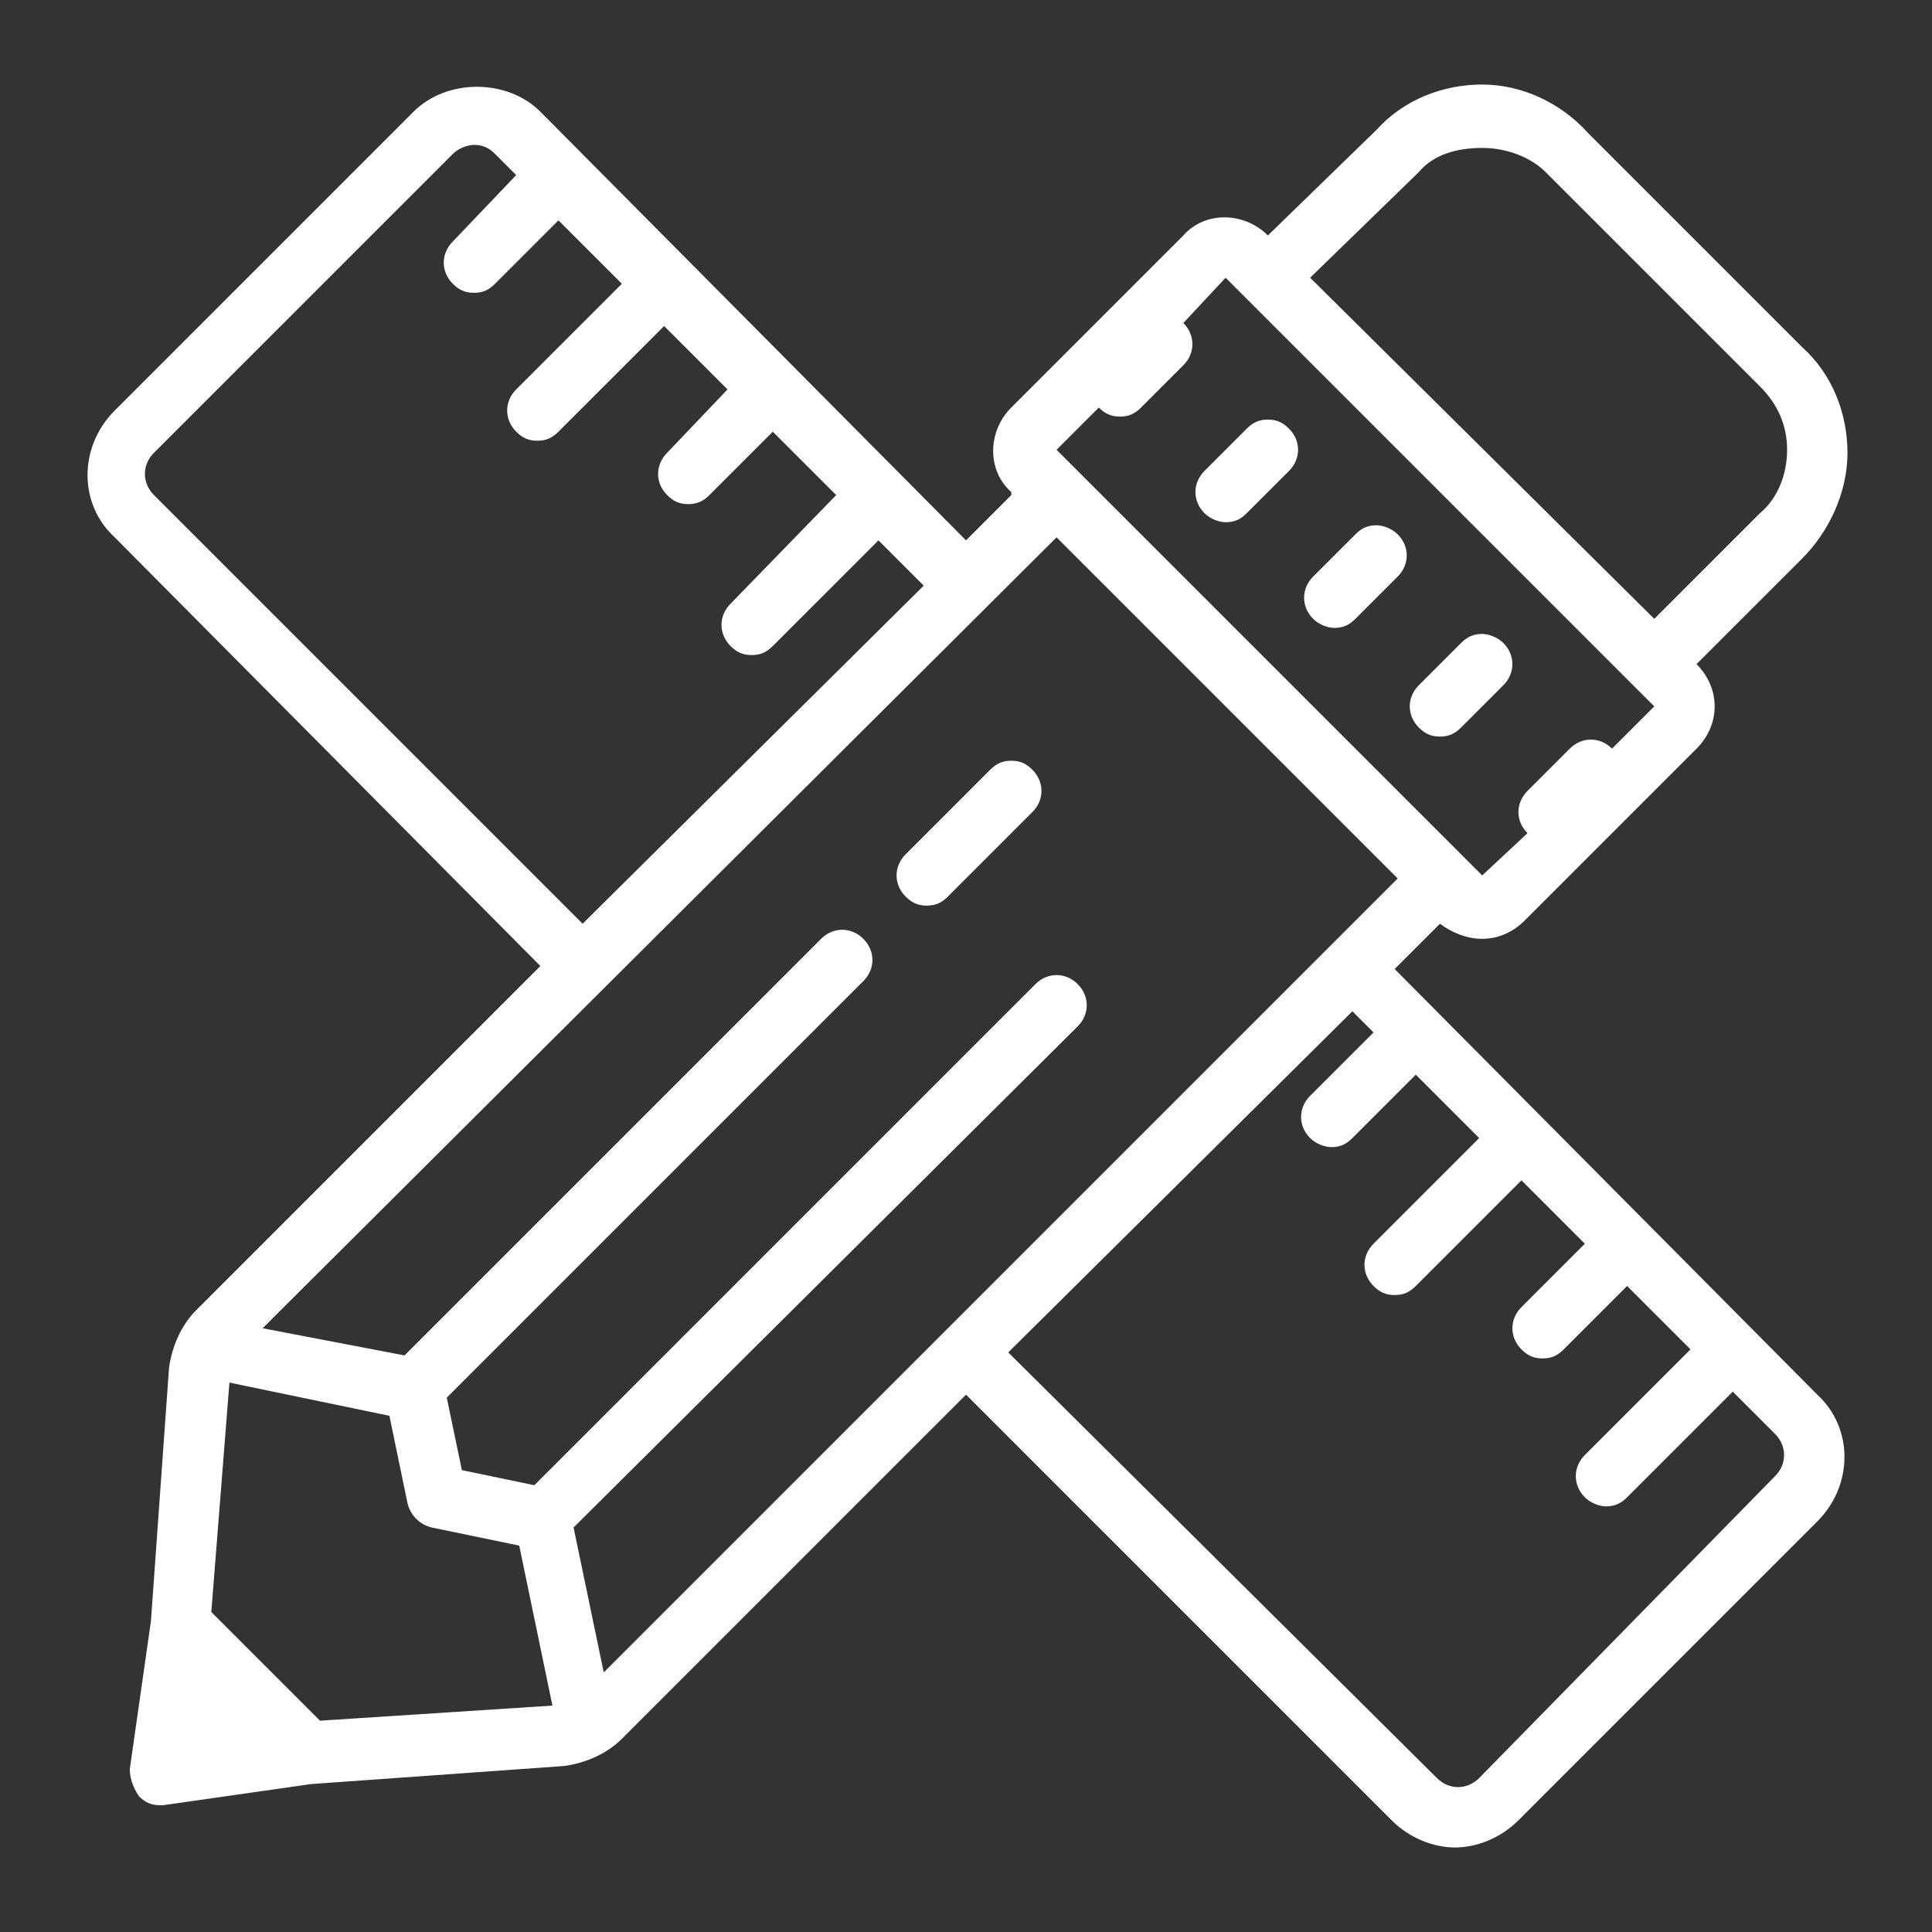 <svg version="1" xmlns="http://www.w3.org/2000/svg" viewBox="0 0 64 64"><rect x="0" y="0" width="64" height="64" fill="#333333" stroke="none"/><path d="M49.1 2.8c-1.3 0-2.6.5-3.5 1.5L42 7.8c-.8-.8-2.1-.8-2.8 0l-5.7 5.7c-.8.8-.8 2.1 0 2.8v.1L32 17.9 17.9 3.7c-1.1-1.1-3.1-1.1-4.2 0l-9.9 9.9c-1.2 1.2-1.2 3.1 0 4.2L17.9 32 6.5 43.4c-.5.5-.8 1.2-.9 1.9L5 53.7l-.7 4.9c0 .3.1.6.3.9.2.2.4.3.7.3h.1l4.9-.7 8.4-.6c.7-.1 1.4-.4 1.9-.9L32 46.2l14.1 14.1c.6.6 1.4.9 2.1.9s1.5-.3 2.1-.9l9.9-9.9c1.2-1.2 1.2-3.1 0-4.2l-14-14.1 1.5-1.5c.4.3.9.5 1.4.5.5 0 1-.2 1.4-.6l5.7-5.7c.8-.8.8-2 0-2.8l3.5-3.5c.9-.9 1.5-2.2 1.5-3.5 0-1.3-.5-2.6-1.5-3.5l-7.1-7.1c-.9-1-2.2-1.6-3.5-1.6zm-33.4 2c.3 0 .5.1.7.3l.7.7L15 8c-.4.4-.4 1 0 1.4.2.2.4.3.7.3.3 0 .5-.1.7-.3l2.1-2.1 2.1 2.1-3.5 3.5c-.4.4-.4 1 0 1.4.2.2.4.3.7.3.3 0 .5-.1.7-.3l3.5-3.5 2.1 2.1-2 2.1c-.4.4-.4 1 0 1.4.2.2.4.3.7.3s.5-.1.7-.3l2.1-2.1 2.1 2.1-3.5 3.6c-.4.4-.4 1 0 1.4.2.2.4.3.7.3s.5-.1.7-.3l3.5-3.5 1.5 1.5-11.3 11.2L5.1 16.4c-.4-.4-.4-1 0-1.4L15 5.1c.2-.2.5-.3.7-.3zm33.4.1c.8 0 1.6.3 2.1.8l7.1 7.1c.6.6.9 1.3.9 2.1s-.3 1.6-.9 2.1l-3.5 3.5L43.4 9.2 47 5.7c.5-.6 1.3-.8 2.1-.8zm-8.5 4.3l7.1 7.1 6.4 6.4.7.7-1.4 1.4c-.4-.4-1-.4-1.4 0l-1.4 1.4c-.4.4-.4 1 0 1.4L49.1 29 35 14.9l1.4-1.4c.2.2.4.3.7.3s.5-.1.7-.3l1.4-1.4c.4-.4.4-1 0-1.4l1.4-1.5zm1.4 4.7c-.3 0-.5.1-.7.3l-1.4 1.4c-.4.4-.4 1 0 1.4.2.2.5.3.7.3.3 0 .5-.1.7-.3l1.4-1.4c.4-.4.4-1 0-1.4-.2-.2-.4-.3-.7-.3zm3.6 3.5c-.3 0-.5.1-.7.3l-1.4 1.4c-.4.4-.4 1 0 1.4.2.2.5.3.7.3.3 0 .5-.1.7-.3l1.4-1.4c.4-.4.4-1 0-1.4-.2-.2-.5-.3-.7-.3zm-10.6.4l11.3 11.3L20 55.4l-1-4.8L35.7 34c.4-.4.4-1 0-1.4-.4-.4-1-.4-1.4 0L17.7 49.2l-2.4-.5-.5-2.4 13.8-13.8c.4-.4.4-1 0-1.4-.4-.4-1-.4-1.4 0L13.4 44.9 8.7 44 35 17.8zM49.1 21c-.3 0-.5.1-.7.3L47 22.7c-.4.4-.4 1 0 1.4.2.2.4.3.7.3s.5-.1.7-.3l1.4-1.4c.4-.4.4-1 0-1.4-.2-.2-.5-.3-.7-.3zm-15.6 4.2c-.3 0-.5.1-.7.3L30 28.3c-.4.4-.4 1 0 1.4.2.2.4.3.7.3.3 0 .5-.1.7-.3l2.8-2.8c.4-.4.4-1 0-1.4-.2-.2-.4-.3-.7-.3zm11.3 8.3l.7.7-2.1 2.1c-.4.4-.4 1 0 1.4.2.2.5.3.7.3.3 0 .5-.1.7-.3l2.1-2.1 2.1 2.1-3.5 3.5c-.4.4-.4 1 0 1.4.2.2.4.3.7.3.3 0 .5-.1.7-.3l3.5-3.5 2.1 2.1-2.1 2.1c-.4.4-.4 1 0 1.4.2.2.4.3.7.3.3 0 .5-.1.7-.3l2.1-2.1 2.1 2.1-3.5 3.5c-.4.4-.4 1 0 1.4.2.2.5.3.7.3.3 0 .5-.1.7-.3l3.5-3.5 1.4 1.4c.4.4.4 1 0 1.4l-9.8 10c-.4.4-1 .4-1.4 0L33.4 44.8l11.4-11.3zM7.6 45.8l5.3 1.1.6 2.9c.1.4.4.7.8.8l2.9.6 1.1 5.3-7.7.5L7 53.4l.6-7.6z" fill="#fff"/></svg>